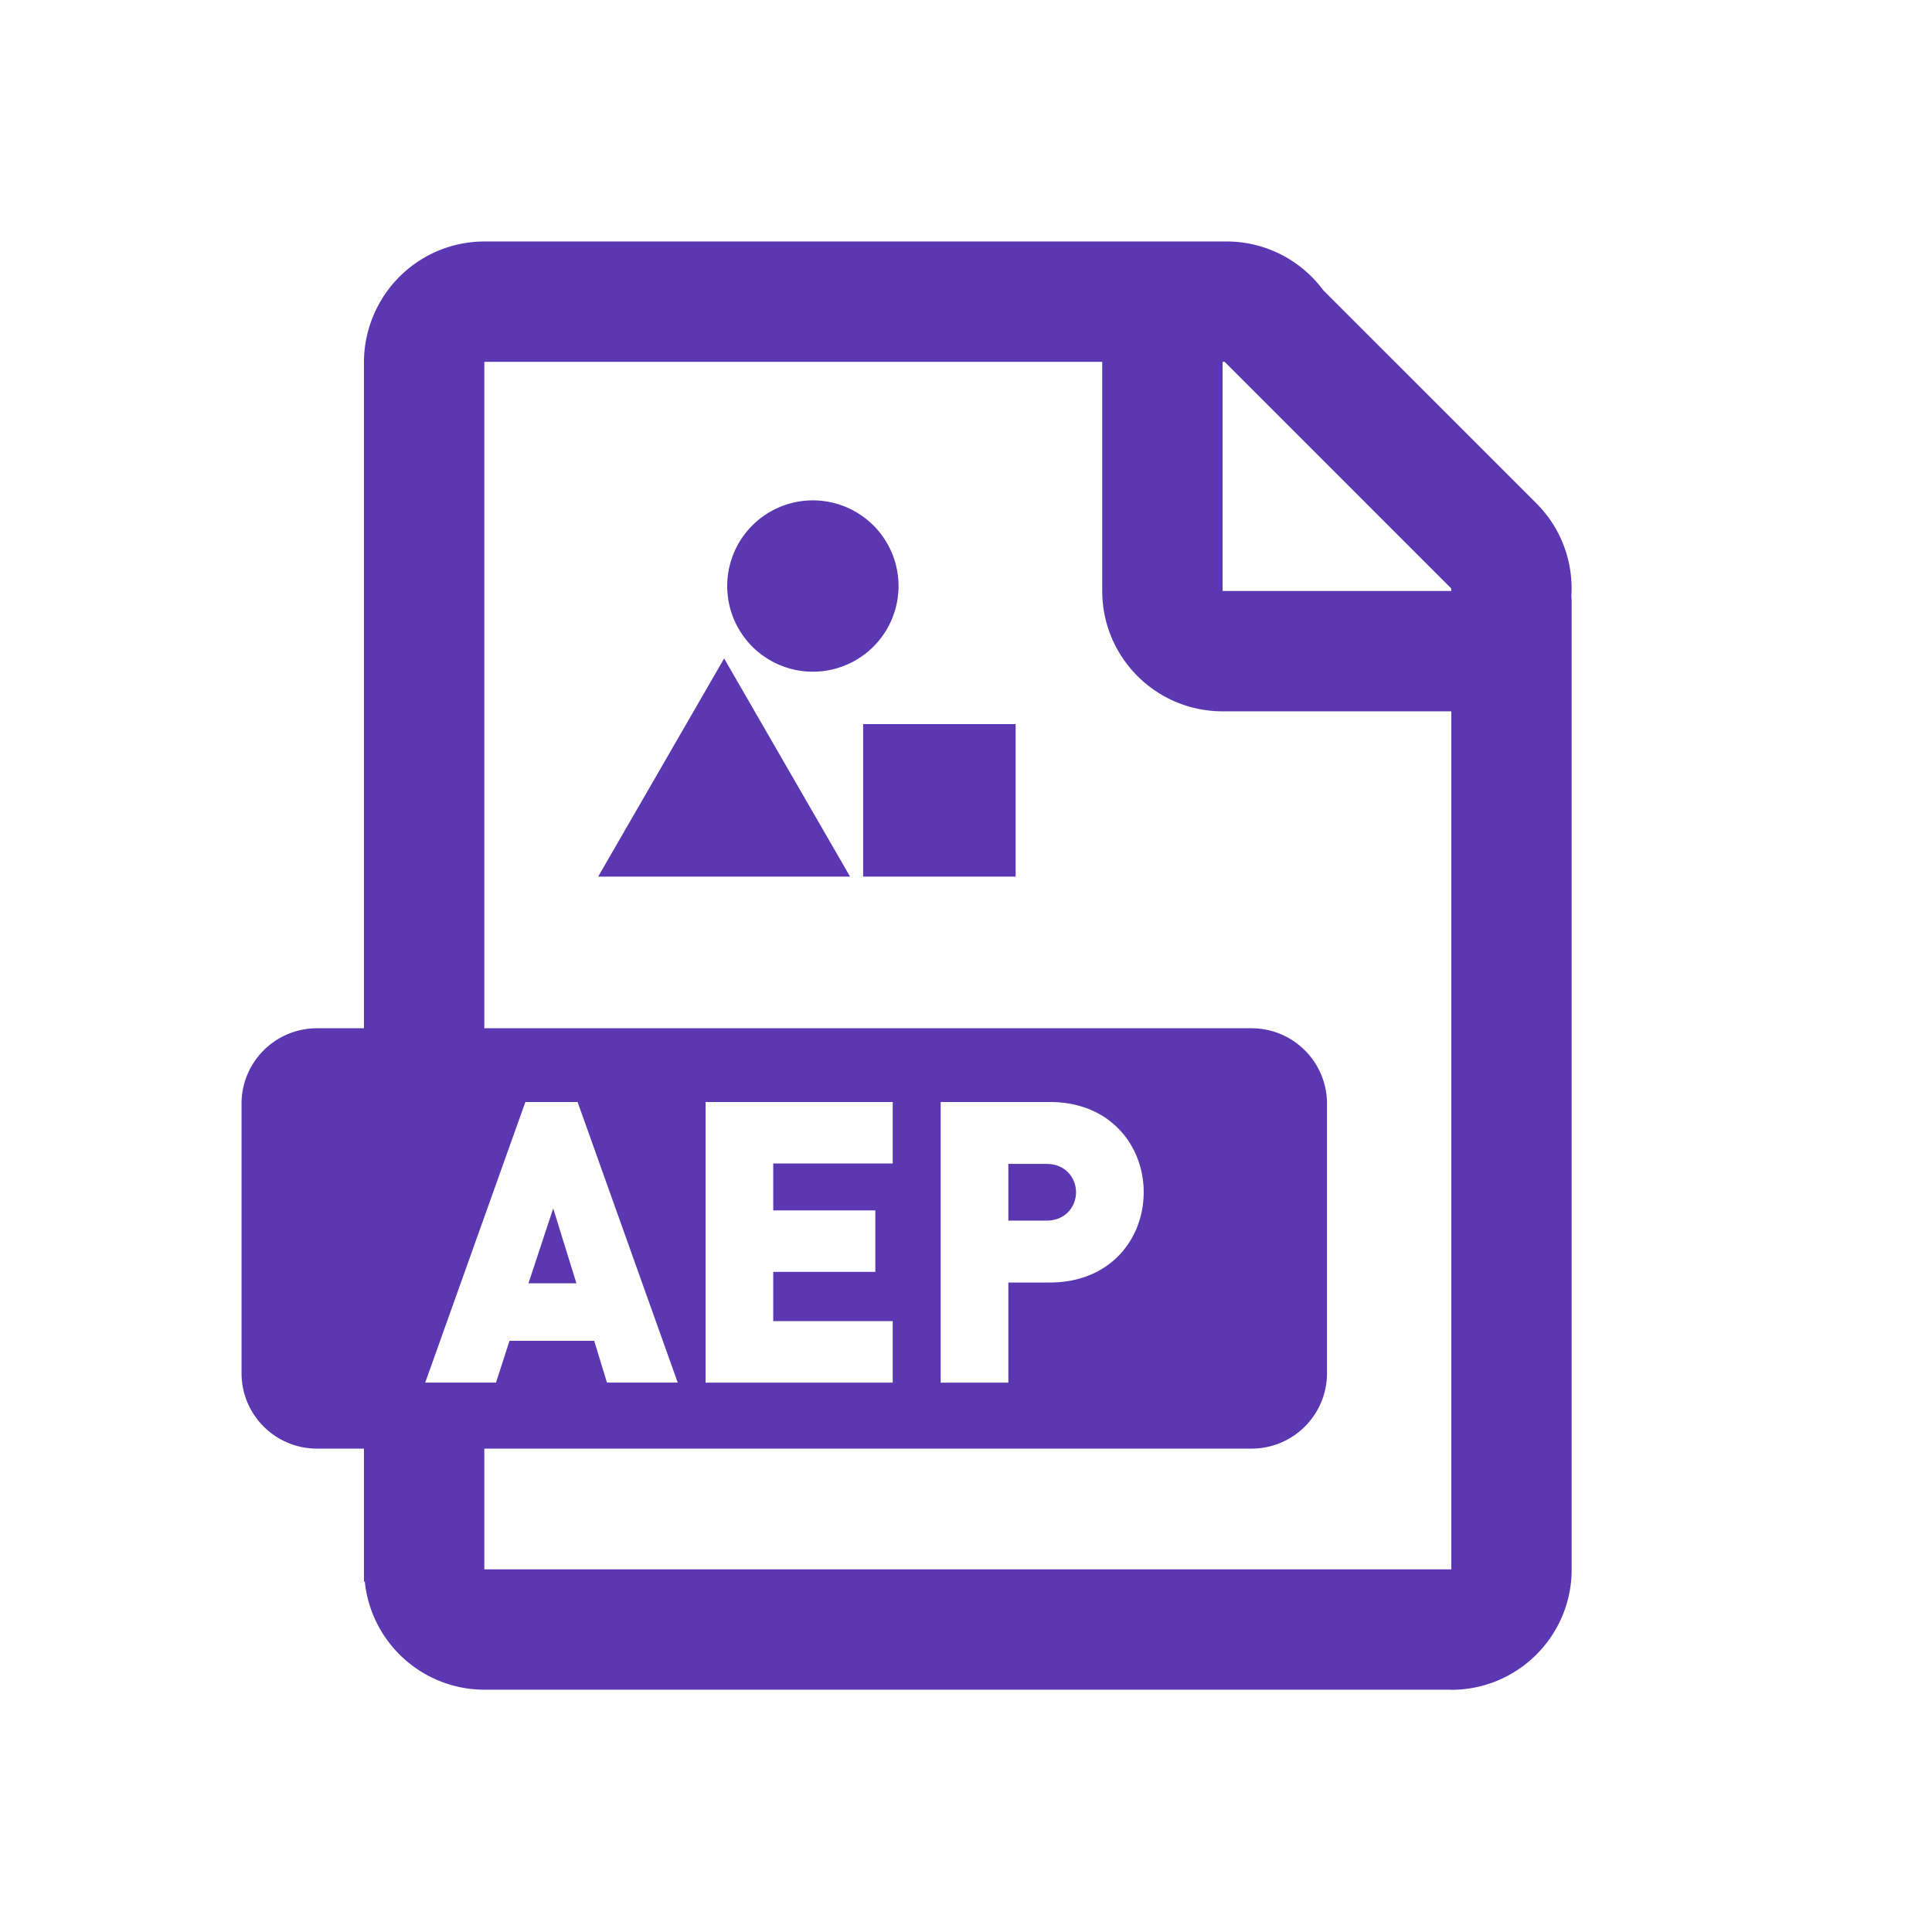<?xml version="1.0" standalone="no"?><!DOCTYPE svg PUBLIC "-//W3C//DTD SVG 1.1//EN" "http://www.w3.org/Graphics/SVG/1.1/DTD/svg11.dtd"><svg t="1620351477996" class="icon" viewBox="0 0 1024 1024" version="1.1" xmlns="http://www.w3.org/2000/svg" p-id="4576" xmlns:xlink="http://www.w3.org/1999/xlink" width="200" height="200"><defs><style type="text/css"></style></defs><path d="M832.87 315.63c1.03-17.55-5.15-35.44-18.56-48.85L701.35 153.82c-11.62-15.67-30.26-25.83-51.27-25.83H256.83c-26.52 0-49.25 16.18-58.88 39.21a63.56 63.56 0 0 0-5.05 24.91V545h-24.88c-22.09 0-40 17.91-40 40v142.8c0 22.09 17.91 40 40 40h24.88v70.48h0.46c3.26 32.18 30.43 57.29 63.47 57.29h512.39v0.06c35.23 0 63.79-28.56 63.79-63.79V319.75c0.01-1.39-0.05-2.76-0.14-4.12zM278.46 584.08h27.67l53.08 148.73H321.7l-6.76-22.14h-44.89l-7.17 22.14h-37.51l53.09-148.73z m490.76 247.7H256.7V767.8h406.64c22.09 0 40-17.91 40-40V585c0-22.09-17.91-40-40-40H256.7V191.78h327.51v121.45c0 35.23 28.56 63.79 63.79 63.79h121.22v454.76zM463.94 641.53v32.59h-54.11v26.11h63.33v32.59h-99.2V584.08h99.2v32.59h-63.33v24.86h54.11z m34.64 91.28V584.08h57.8c32.38 0 49.8 23.4 49.8 47.84s-17.42 47.84-49.8 47.84h-21.93v53.06h-35.87z m270.64-419.58H648V191.78h1.09l120.13 120.13v1.32z" fill="#5B38B2" p-id="4577"></path><path d="M570.32 631.92c0-7.73-5.74-15.04-15.58-15.04h-20.29v30.08h20.29c9.84 0 15.58-7.31 15.58-15.04zM293.21 640.48l-13.11 39.69h25.41z" fill="#5B38B2" p-id="4578"></path><path d="M418.801 354.384a45.4 45.4 0 1 0 24.08-87.549 45.4 45.4 0 1 0-24.08 87.549Z" fill="#5B38B2" p-id="4579"></path><path d="M317.05 464.61h133.5L383.8 349zM457.48 383.79h80.83v80.83h-80.83z" fill="#5B38B2" p-id="4580"></path></svg>